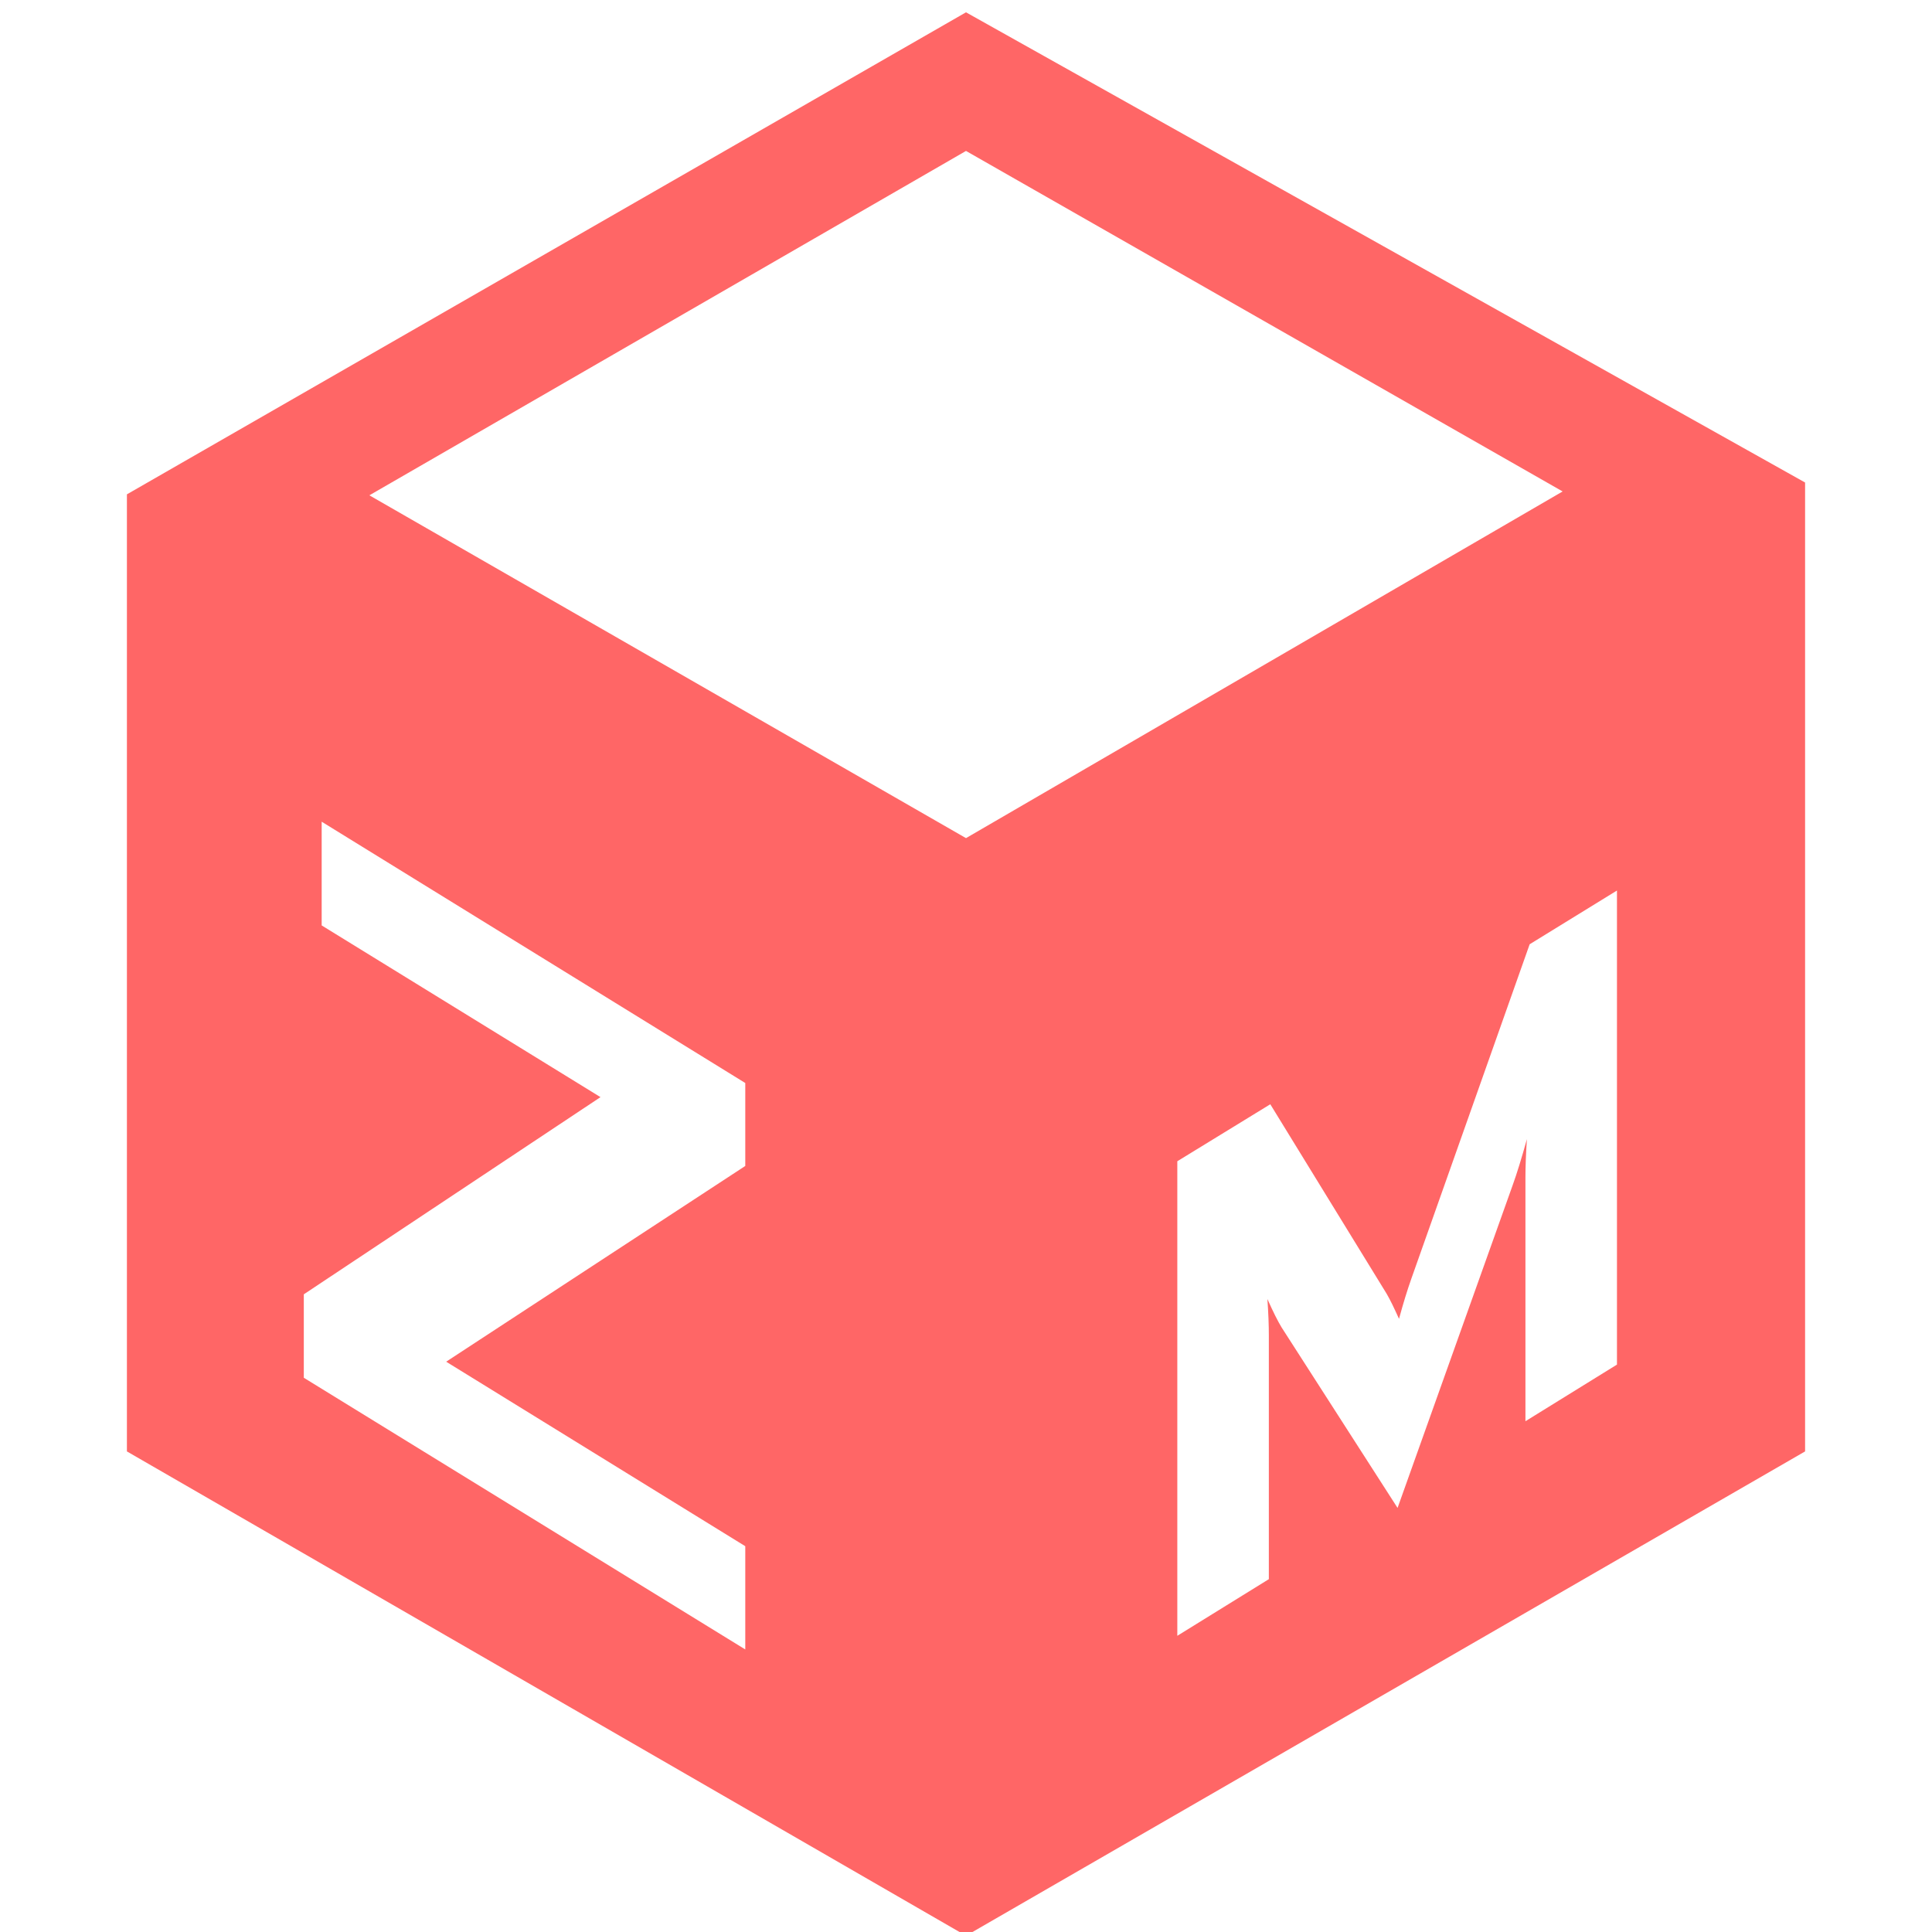 
<svg xmlns="http://www.w3.org/2000/svg" xmlns:xlink="http://www.w3.org/1999/xlink" width="16px" height="16px" viewBox="0 0 16 16" version="1.1">
<g id="surface1">
<path style=" stroke:none;fill-rule:evenodd;fill:#ff6666;fill-opacity:1;" d="M 3.059 4.102 L 8 1.25 L 12.941 4.07 L 8 6.941 Z M 6.172 13.66 L 2.516 11.41 L 2.516 10.719 L 4.973 9.086 L 2.664 7.664 L 2.664 6.805 L 6.172 8.969 L 6.172 9.656 L 3.695 11.277 L 6.172 12.805 Z M 8 0.102 L 14.949 3.996 L 14.949 12.02 L 8 16.031 L 1.051 12.02 L 1.051 4.094 Z M 13.391 7.375 L 13.391 11.301 L 12.633 11.77 L 12.633 9.75 C 12.633 9.664 12.637 9.559 12.645 9.434 C 12.602 9.59 12.562 9.719 12.527 9.816 L 11.574 12.488 L 10.613 10.992 C 10.582 10.941 10.543 10.863 10.496 10.758 C 10.504 10.871 10.508 10.973 10.508 11.059 L 10.508 13.078 L 9.75 13.547 L 9.75 9.617 L 10.52 9.145 L 11.484 10.715 C 11.516 10.77 11.547 10.836 11.586 10.922 C 11.621 10.793 11.656 10.68 11.688 10.59 L 12.668 7.82 Z M 13.391 7.375 "/>
</g>
</svg>
